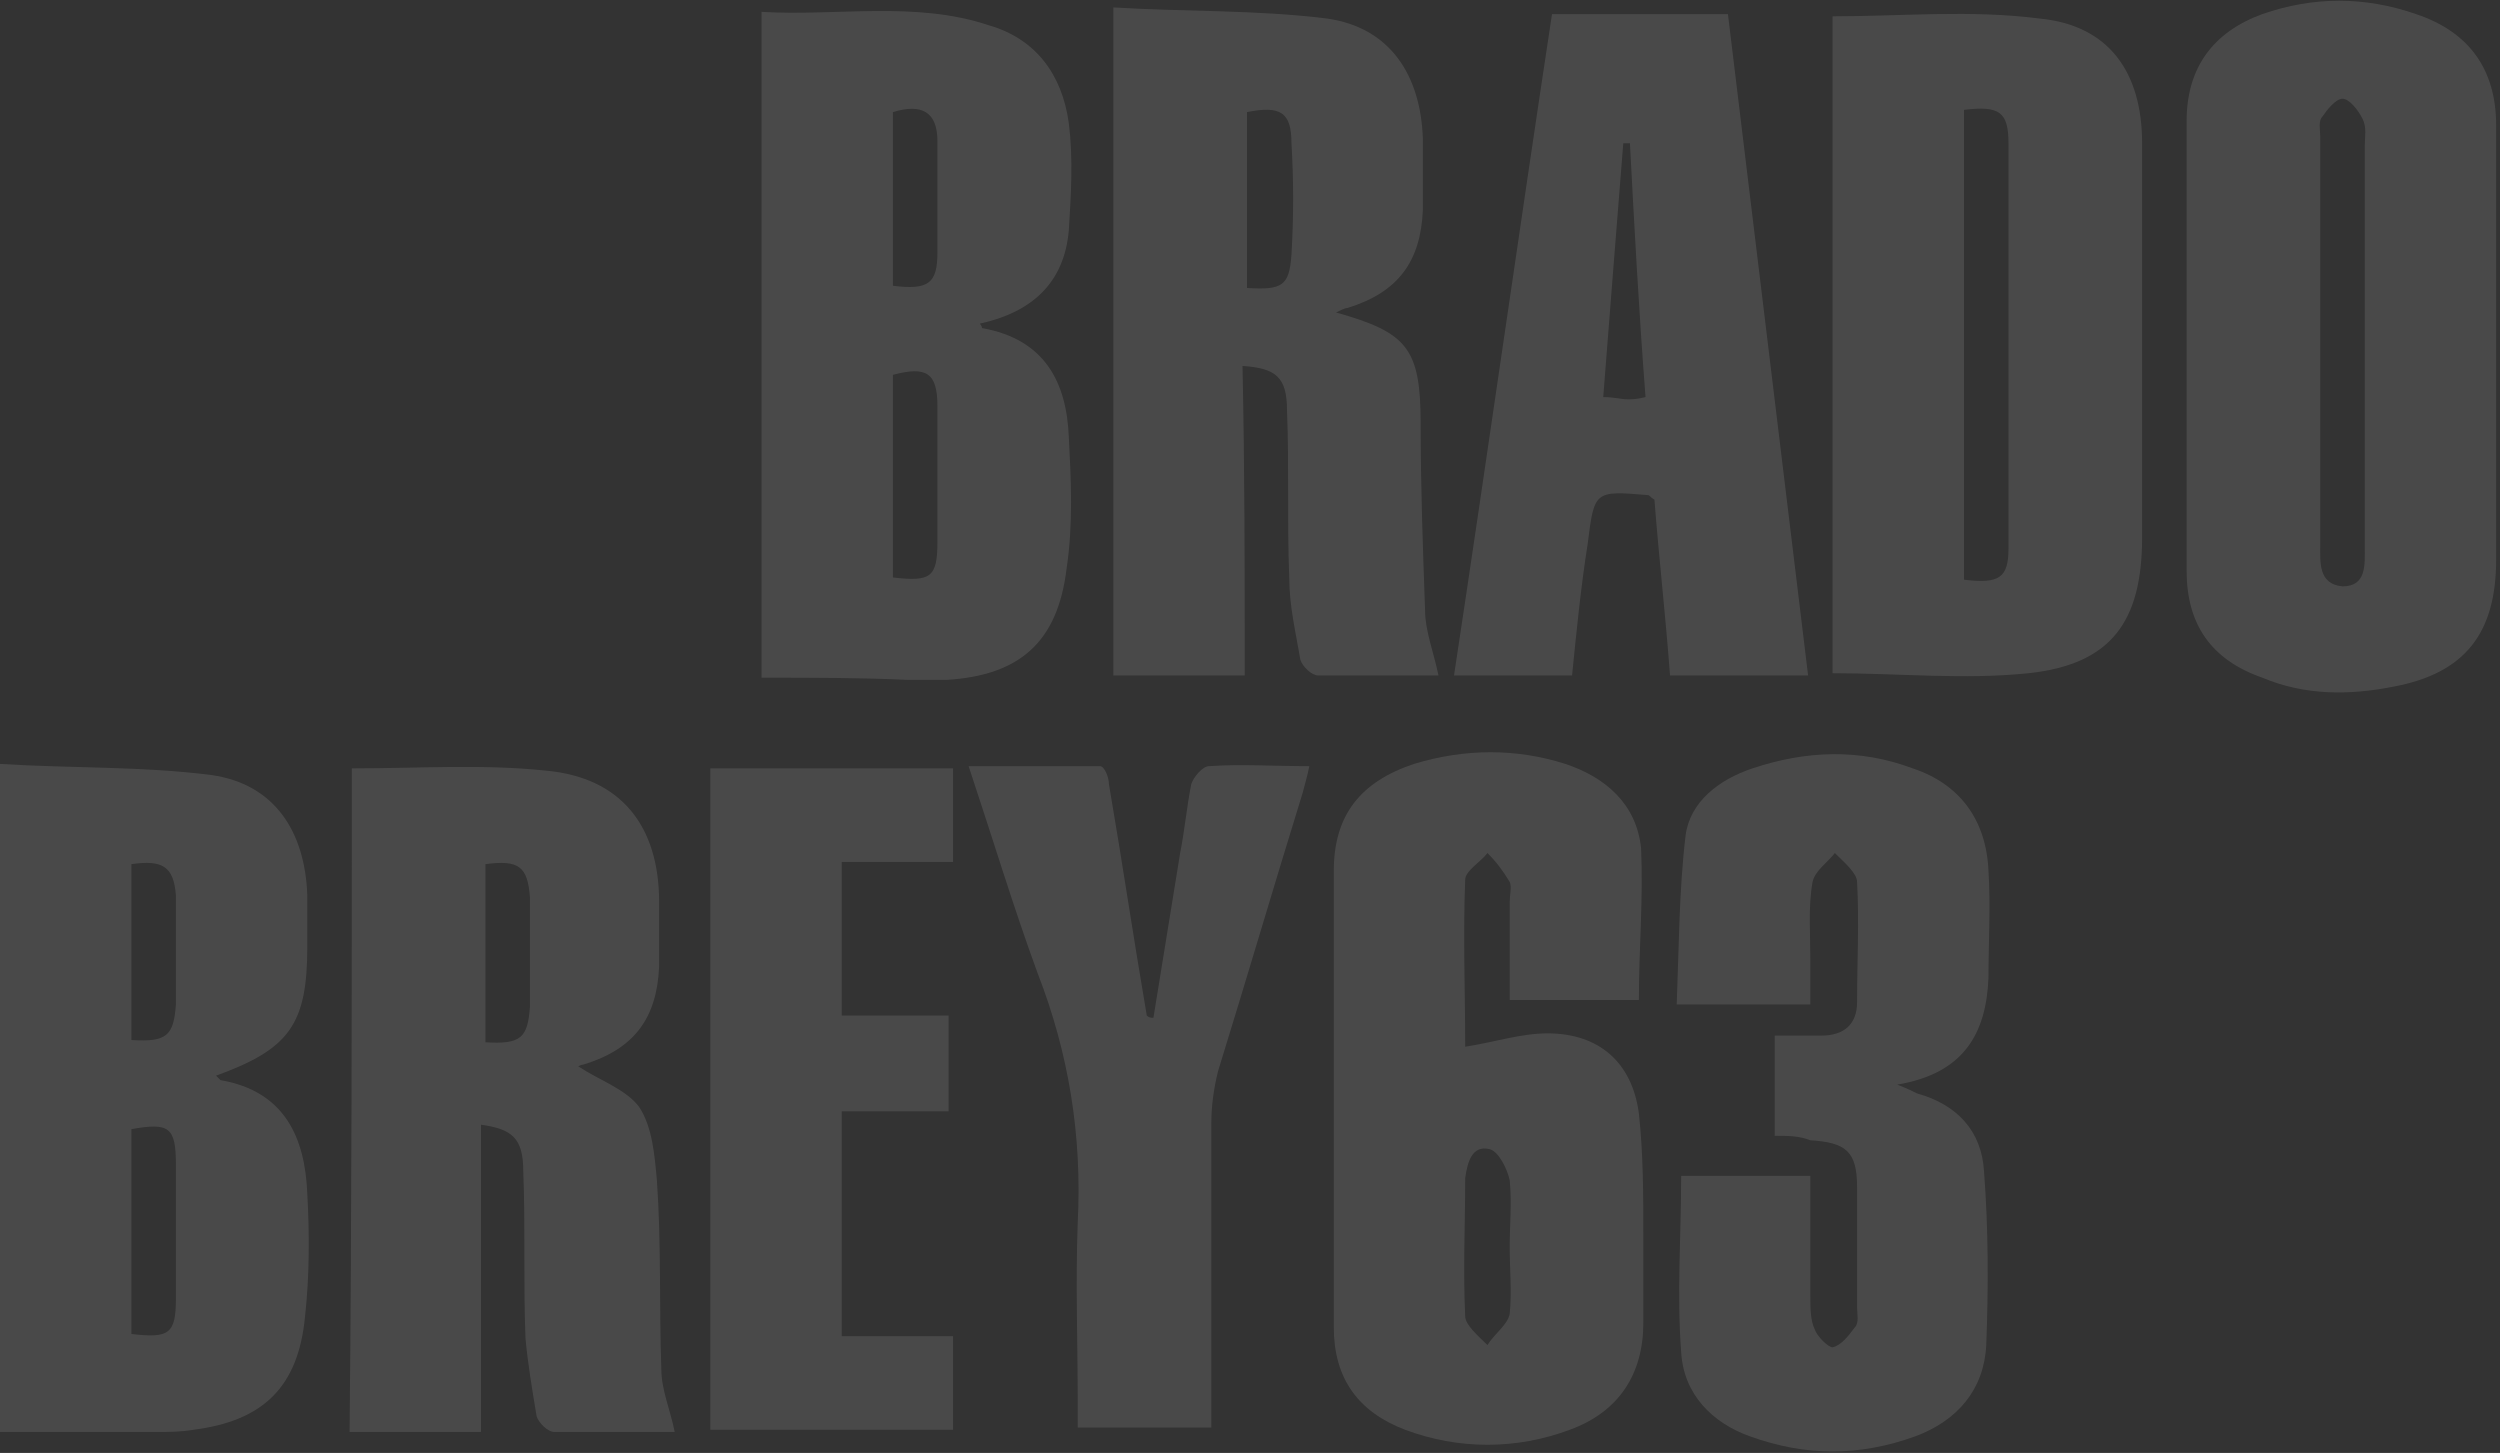 <svg width="499" height="290" viewBox="0 0 499 290" fill="none" xmlns="http://www.w3.org/2000/svg">
<rect x="0" y="0" width="499" height="290" fill="#333333" stroke="none"/>
<path d="M498.23 69.484C498.23 83.707 498.23 97.485 498.23 111.708C498.23 126.375 492.008 134.375 477.785 137.041C468.896 138.819 460.007 138.819 451.563 135.264C441.34 131.708 436.451 124.597 436.451 113.93C436.451 84.151 436.451 53.928 436.451 24.15C436.451 13.483 441.785 6.372 451.563 2.816C461.785 -0.739 472.008 -0.739 482.23 2.816C492.897 6.372 498.23 13.928 498.23 25.039C498.23 39.261 498.23 54.373 498.23 69.484ZM472.008 68.595C471.563 68.595 471.563 68.595 472.008 68.595C472.008 55.262 472.008 42.373 472.008 29.039C472.008 27.261 472.452 25.483 471.563 23.705C470.674 21.928 468.896 19.705 467.563 19.705C466.23 19.705 464.452 21.928 463.563 23.261C462.674 24.15 463.118 25.928 463.118 27.261C463.118 54.373 463.118 81.485 463.118 108.596C463.118 112.152 462.674 116.596 467.563 117.041C472.452 117.041 472.008 112.596 472.008 109.041C472.008 108.152 472.008 107.707 472.008 106.819C472.008 94.374 472.008 81.485 472.008 68.595Z" fill="white" fill-opacity="0.11"/>
<path d="M248.447 134.819C239.113 134.819 231.113 134.819 222.224 134.819C222.224 90.818 222.224 46.817 222.224 1.482C236.446 2.371 250.669 1.927 264.892 3.705C277.336 5.483 283.559 14.816 284.003 27.705C284.003 32.594 284.003 37.483 284.003 41.928C283.559 52.15 279.114 58.373 268.892 61.484C268.447 61.484 267.558 61.928 266.669 62.373C280.892 66.373 283.559 69.484 283.559 84.596C283.559 97.04 284.003 109.485 284.448 121.93C284.448 125.93 286.225 130.374 287.114 134.819C279.114 134.819 271.114 134.819 263.114 134.819C261.78 134.819 260.003 133.041 259.558 131.708C258.669 126.374 257.336 121.041 257.336 115.263C256.891 104.152 257.336 93.04 256.891 81.929C256.891 75.262 254.669 73.484 248.002 73.04C248.447 93.929 248.447 113.929 248.447 134.819ZM248.891 57.484C256.003 57.928 257.336 57.039 257.78 50.817C258.225 43.261 258.225 36.15 257.78 28.594C257.78 22.372 255.558 21.038 248.891 22.372C248.891 33.928 248.891 45.483 248.891 57.484Z" fill="white" fill-opacity="0.11"/>
<path d="M365.783 134.374C365.783 90.373 365.783 46.817 365.783 3.26C379.561 3.26 393.339 1.927 407.117 3.705C420.895 5.038 427.562 14.372 427.562 28.594C427.562 54.817 427.562 81.04 427.562 107.263C427.562 124.152 421.34 132.597 404.895 134.374C392.006 135.708 379.116 134.374 365.783 134.374ZM392.006 21.927C392.006 53.484 392.006 84.596 392.006 115.707C399.117 116.596 400.895 115.263 400.895 109.485C400.895 82.373 400.895 55.706 400.895 28.594C400.895 22.372 399.117 21.038 392.006 21.927Z" fill="white" fill-opacity="0.11"/>
<path d="M152 135.264C152 90.818 152 47.262 152 2.372C167.111 3.261 182.667 0.149 197.334 5.038C206.668 7.705 212.001 14.816 213.335 24.595C214.224 31.706 213.779 38.817 213.335 45.928C212.446 56.595 205.779 62.373 195.557 64.595C196.001 65.04 196.001 65.484 196.001 65.484C208.446 67.707 212.89 76.151 213.335 87.263C213.779 95.707 214.224 104.596 212.89 113.485C211.112 128.152 203.557 134.819 188.89 135.708C186.223 135.708 184.001 135.708 181.334 135.708C172 135.264 162.222 135.264 152 135.264ZM178.223 115.263C185.779 116.152 187.112 115.263 187.112 108.152C187.112 99.263 187.112 89.929 187.112 81.04C187.112 74.373 184.89 73.04 178.223 74.818C178.223 88.596 178.223 101.93 178.223 115.263ZM178.223 57.04C185.334 57.928 187.112 56.595 187.112 50.373C187.112 42.817 187.112 35.706 187.112 28.15C187.112 22.372 184.001 20.594 178.223 22.372C178.223 33.484 178.223 45.039 178.223 57.04Z" fill="white" fill-opacity="0.11"/>
<path d="M344.893 2.815C350.227 46.816 355.56 90.817 360.894 134.818C351.56 134.818 343.116 134.818 333.338 134.818C332.449 122.818 331.115 111.262 330.226 99.707C329.337 99.262 329.338 98.818 328.893 98.818C318.226 97.929 318.226 97.929 316.893 108.596C315.559 117.04 314.67 125.929 313.782 134.818C305.781 134.818 298.226 134.818 290.225 134.818C296.892 90.817 303.115 46.816 309.782 2.815C321.337 2.815 332.449 2.815 344.893 2.815ZM328.449 79.262C327.115 61.928 326.226 45.483 325.337 28.594C324.893 28.594 324.449 28.594 324.004 28.594C322.671 45.483 321.337 61.928 320.004 79.262C322.226 79.262 323.56 79.706 324.893 79.706C325.782 79.706 326.671 79.706 328.449 79.262Z" fill="white" fill-opacity="0.11"/>
<path d="M70.224 153.371C83.557 153.371 96.447 152.482 108.891 153.816C124.003 155.149 131.558 164.927 131.558 180.039C131.558 184.483 131.558 188.483 131.558 192.928C131.114 203.15 126.67 209.373 116.447 212.484C116.003 212.484 115.114 212.928 115.558 212.928C119.558 215.595 124.892 217.373 127.558 220.928C130.225 224.929 130.67 230.707 131.114 235.596C132.003 248.04 131.559 260.929 132.003 273.374C132.003 277.374 133.781 281.374 134.67 285.819C126.225 285.819 118.225 285.819 110.669 285.819C109.336 285.819 107.558 284.041 107.113 282.708C106.225 277.374 105.336 272.041 104.891 267.152C104.447 256.04 104.891 244.929 104.447 233.818C104.447 227.151 102.224 225.373 96.002 224.484C96.002 244.929 96.002 264.929 96.002 285.819C87.113 285.819 78.668 285.819 69.779 285.819C70.224 241.373 70.224 197.372 70.224 153.371ZM96.891 172.483C96.891 184.483 96.891 196.039 96.891 208.039C104.002 208.484 105.336 207.15 105.78 200.928C105.78 193.817 105.78 186.261 105.78 179.15C105.336 172.927 103.558 171.594 96.891 172.483Z" fill="white" fill-opacity="0.11"/>
<path d="M327.119 199.595C318.674 199.595 310.229 199.595 301.34 199.595C301.34 192.928 301.34 186.706 301.34 180.039C301.34 178.706 301.785 176.928 301.34 176.039C300.007 173.817 298.673 172.039 296.896 170.261C295.562 172.039 292.451 173.817 292.451 175.595C292.006 186.706 292.451 198.262 292.451 208.929C298.229 208.04 303.562 206.262 308.896 206.262C319.118 206.262 325.785 212.04 327.119 222.262C328.007 230.262 328.007 238.707 328.007 247.152C328.007 252.93 328.007 258.708 328.007 264.041C328.007 274.263 323.118 281.819 313.34 285.375C302.673 289.375 291.118 289.375 280.451 285.375C271.117 281.819 266.228 275.152 266.228 264.93C266.228 234.707 266.228 204.04 266.228 173.817C266.228 162.705 271.562 156.038 282.229 152.483C292.451 149.372 302.673 149.372 312.451 152.483C320.452 155.15 326.674 160.483 327.563 169.372C328.007 179.594 327.119 189.373 327.119 199.595ZM301.34 248.93C301.34 244.485 301.785 240.04 301.34 235.596C300.896 233.374 299.118 229.818 297.34 229.373C293.784 228.485 292.895 232.04 292.451 235.151C292.451 244.485 292.006 253.374 292.451 262.708C292.451 264.485 295.118 266.708 296.896 268.486C298.229 266.263 300.896 264.485 301.34 262.263C301.785 257.819 301.34 253.374 301.34 248.93Z" fill="white" fill-opacity="0.11"/>
<path d="M43.112 214.706C43.557 215.151 43.556 215.151 44.001 215.595C56.89 217.817 60.89 227.151 61.335 238.262C61.779 246.262 61.779 254.707 60.89 262.707C59.557 276.93 52.446 283.597 38.668 285.374C36.001 285.819 33.779 285.819 31.112 285.819C20.889 285.819 10.667 285.819 0 285.819C0 241.373 0 197.817 0 152.482C14.223 153.371 28.445 152.927 42.223 154.705C54.668 156.483 60.89 165.816 61.335 178.705C61.335 182.261 61.335 185.372 61.335 188.928C61.335 204.484 57.779 209.373 43.112 214.706ZM26.223 225.373C26.223 239.151 26.223 252.485 26.223 266.263C33.779 267.152 35.112 266.263 35.112 259.152C35.112 250.262 35.112 241.373 35.112 232.484C35.112 224.929 33.779 224.04 26.223 225.373ZM26.223 172.483C26.223 184.039 26.223 196.039 26.223 207.595C33.334 208.039 34.667 206.706 35.112 200.483C35.112 193.372 35.112 185.817 35.112 178.705C34.667 172.927 32.445 171.594 26.223 172.483Z" fill="white" fill-opacity="0.11"/>
<path d="M354.23 226.708C354.23 219.596 354.23 213.374 354.23 206.707C357.342 206.707 360.453 206.707 363.564 206.707C368.008 206.707 370.675 204.485 370.675 200.04C370.675 192.04 371.12 184.04 370.675 176.04C370.675 174.262 368.008 172.04 366.231 170.262C364.897 172.04 362.231 173.817 361.786 176.04C360.897 180.929 361.342 186.262 361.342 191.595C361.342 194.262 361.342 197.373 361.342 200.485C352.453 200.485 344.452 200.485 334.674 200.485C335.119 189.373 335.119 177.817 336.452 166.706C337.341 160.039 343.119 155.595 349.786 153.372C360.453 149.817 371.12 149.372 381.787 153.372C391.12 156.484 396.454 163.595 396.898 173.817C397.342 180.929 396.898 188.04 396.898 195.151C396.454 206.263 392.009 214.263 378.675 216.485C380.898 217.374 381.787 217.818 382.676 218.263C390.676 220.485 395.565 225.818 396.009 233.819C396.898 245.375 396.898 256.93 396.454 268.486C396.009 277.375 390.676 283.598 382.231 286.709C371.12 290.709 360.453 290.709 349.341 286.709C341.786 284.042 336.008 278.264 335.563 269.82C334.674 258.264 335.563 246.708 335.563 234.708C344.008 234.708 352.453 234.708 361.342 234.708C361.342 242.708 361.342 250.708 361.342 258.708C361.342 260.93 361.342 263.597 362.231 265.375C362.675 266.708 364.897 268.931 365.786 268.931C367.564 268.486 368.897 266.708 370.231 264.931C371.12 264.042 370.675 262.264 370.675 260.93C370.675 252.93 370.675 244.93 370.675 236.93C370.675 229.819 368.453 228.041 361.342 227.596C359.119 226.707 356.897 226.708 354.23 226.708Z" fill="white" fill-opacity="0.11"/>
<path d="M168.004 266.708C175.56 266.708 182.671 266.708 190.227 266.708C190.227 272.93 190.227 279.152 190.227 285.375C174.226 285.375 158.226 285.375 141.781 285.375C141.781 241.818 141.781 197.817 141.781 153.372C157.782 153.372 173.782 153.372 190.227 153.372C190.227 159.594 190.227 165.372 190.227 172.039C182.671 172.039 175.56 172.039 168.004 172.039C168.004 182.261 168.004 192.039 168.004 202.706C175.115 202.706 182.227 202.706 189.338 202.706C189.338 209.373 189.338 215.151 189.338 221.818C182.227 221.818 175.56 221.818 168.004 221.818C168.004 236.485 168.004 251.152 168.004 266.708Z" fill="white" fill-opacity="0.11"/>
<path d="M230.228 203.151C232.005 192.039 233.783 181.373 235.561 170.261C236.45 165.817 236.894 160.928 237.783 156.483C238.228 155.15 240.006 152.928 241.339 152.928C247.561 152.483 254.228 152.928 261.339 152.928C260.895 155.15 260.451 156.483 260.006 158.261C254.228 176.928 248.895 195.151 243.117 213.818C242.228 217.373 241.783 220.929 241.783 224.04C241.783 244.041 241.783 264.486 241.783 284.931C232.894 284.931 224.45 284.931 215.116 284.931C215.116 283.597 215.116 281.819 215.116 280.042C215.116 268.041 214.672 256.041 215.116 244.041C216.005 226.707 213.338 210.262 207.116 194.262C202.227 180.928 198.227 167.595 193.338 152.928C202.227 152.928 211.116 152.928 219.561 152.928C220.45 152.928 221.338 155.15 221.338 156.483C224.005 172.039 226.228 187.15 228.894 202.706C229.339 203.151 229.783 203.151 230.228 203.151Z" fill="white" fill-opacity="0.11"/>
</svg>
